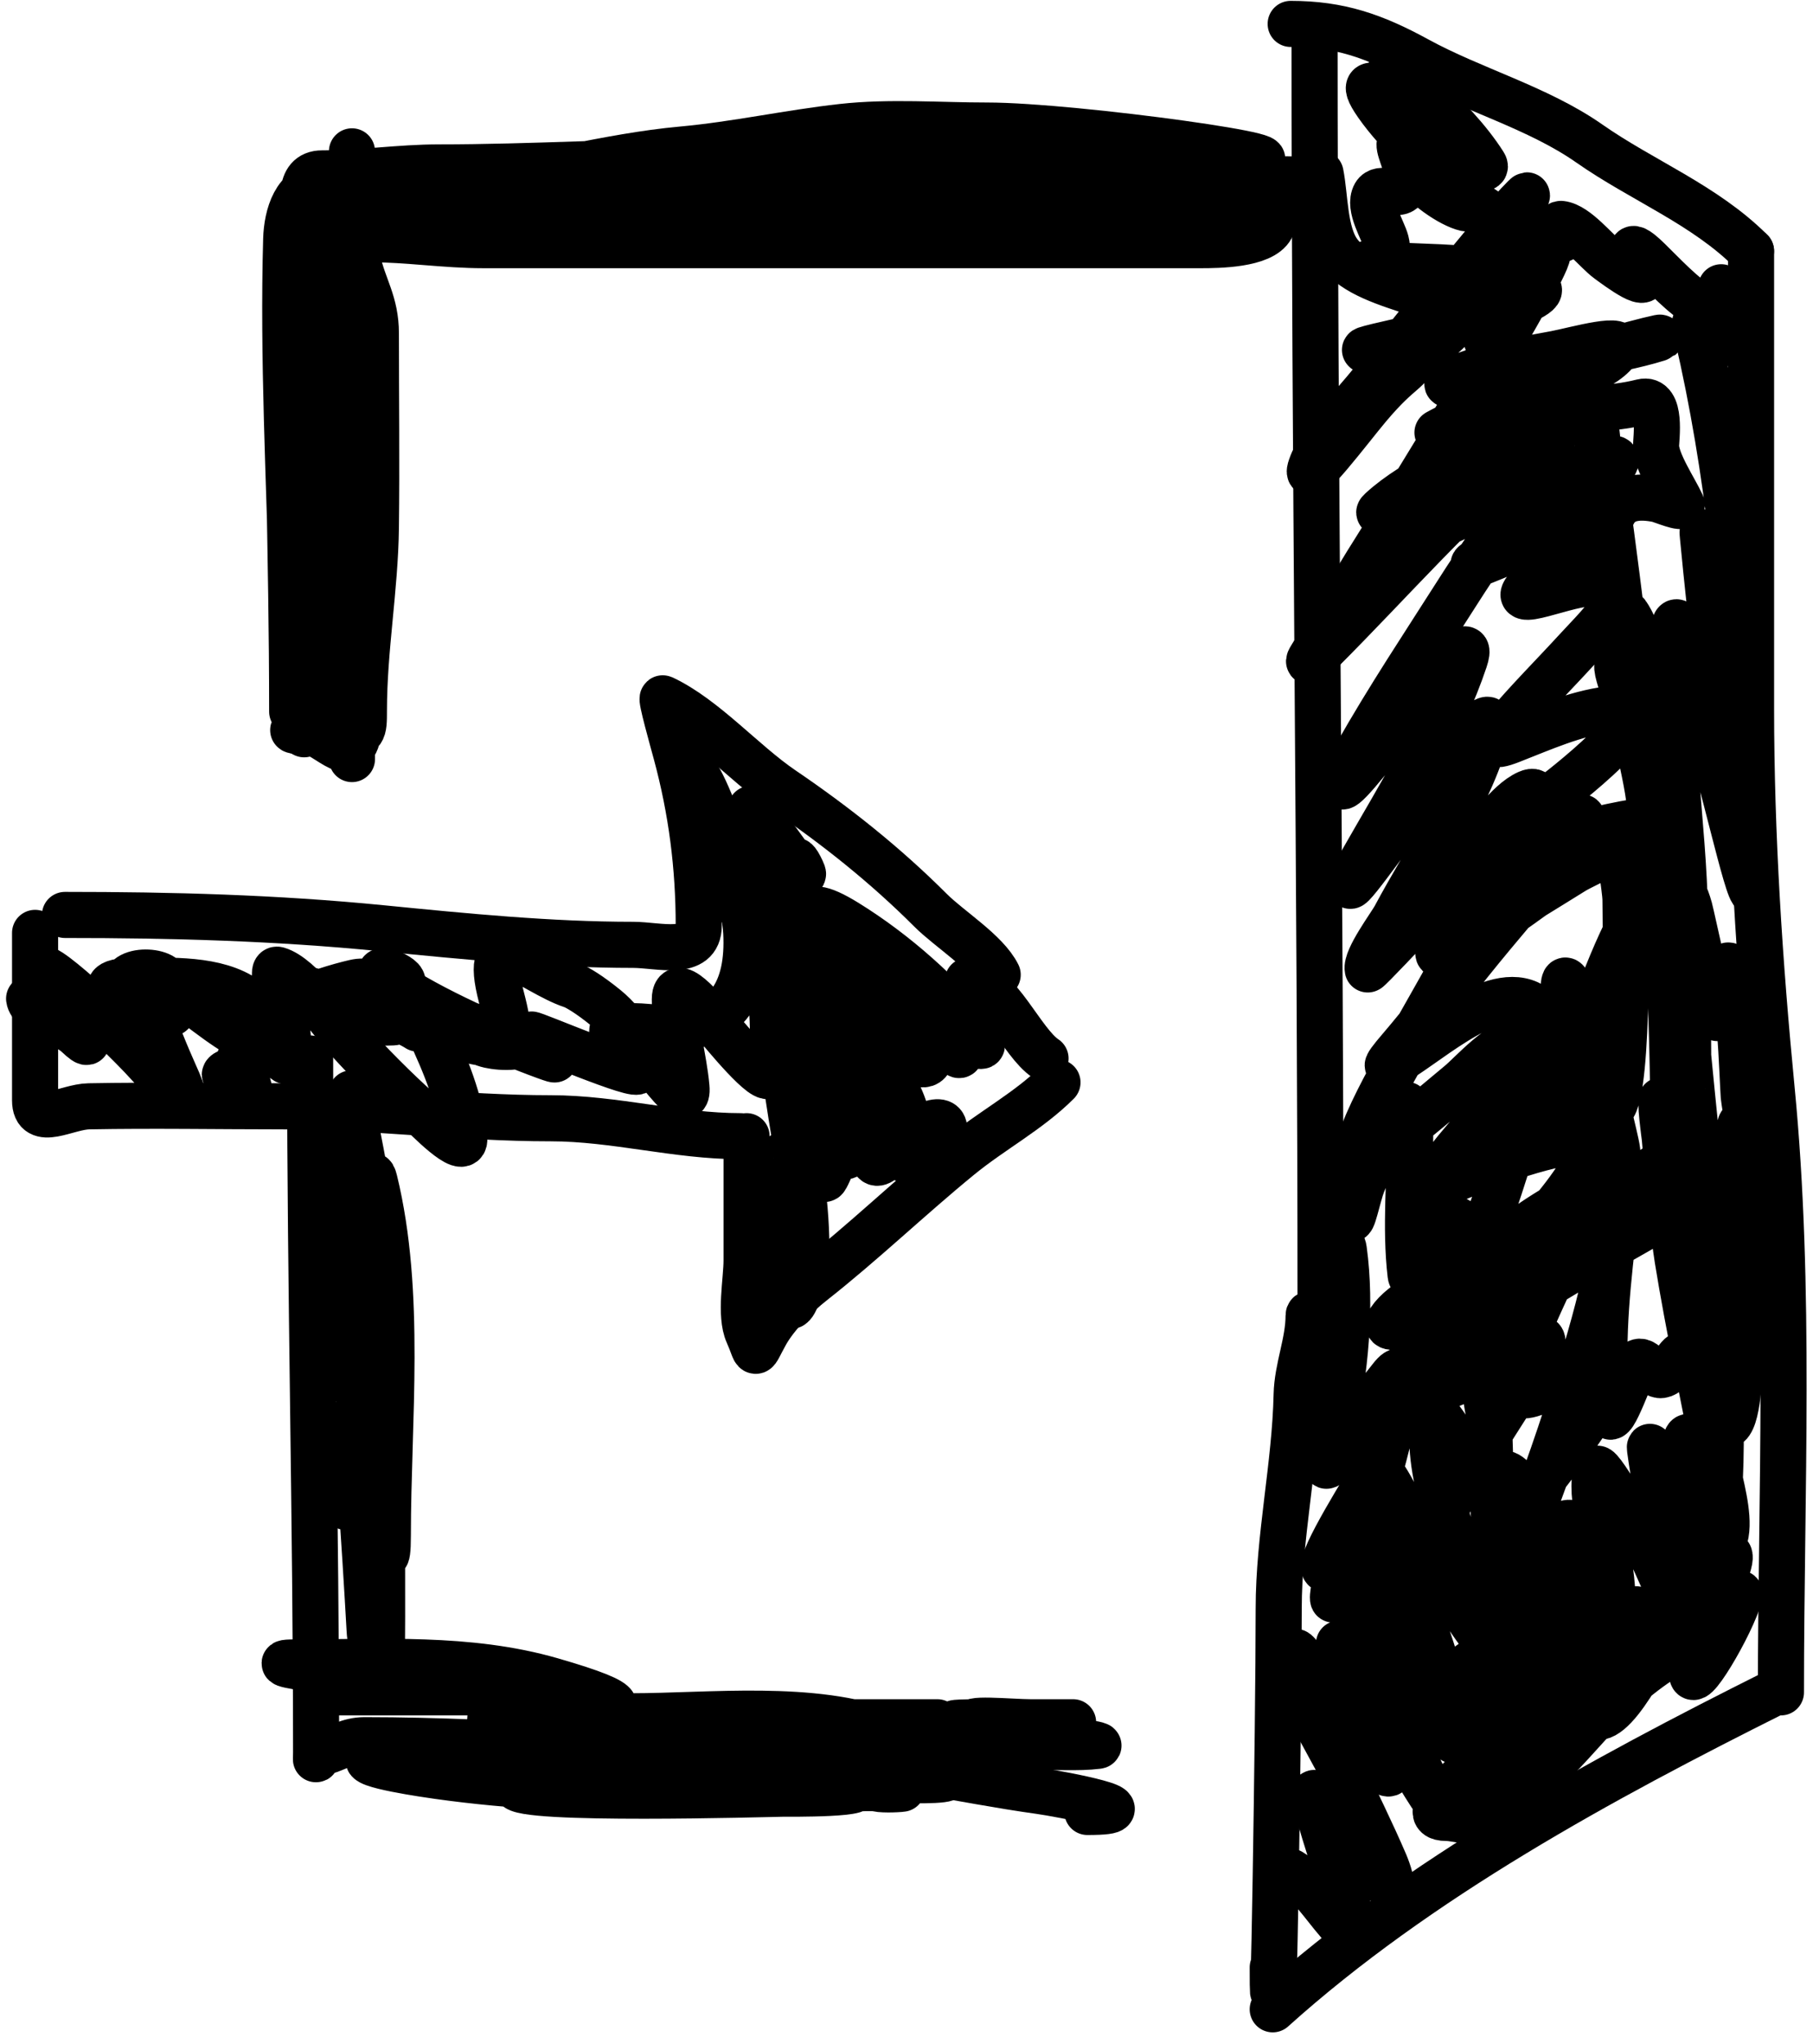 <svg width="118" height="133" viewBox="0 0 118 133" fill="none" xmlns="http://www.w3.org/2000/svg">
<path d="M84.004 11.673C78.27 11.673 72.644 10.895 66.881 10.895C60.117 10.895 53.431 10.506 46.646 10.506C40.593 10.506 34.645 10.895 28.572 10.895C26.024 10.895 23.536 11.284 20.962 11.284C19.294 11.284 19.795 13.411 19.795 14.592C19.795 22.764 19.795 30.936 19.795 39.108C19.795 41.818 19.795 49.946 19.795 47.237C19.795 44.366 19.081 41.666 19.016 38.827C18.841 31.115 18.405 23.327 18.627 15.565C18.672 14.007 19.235 12.062 20.962 12.062C23.916 12.062 26.975 12.308 29.912 12.041C34.785 11.598 39.515 10.171 44.397 9.728C47.902 9.409 51.323 8.646 54.818 8.257C57.908 7.914 61.135 8.171 64.244 8.171C69.89 8.171 86.666 10.506 81.02 10.506C70.561 10.506 60.088 11.284 49.586 11.284C42.149 11.284 34.712 11.284 27.275 11.284C23.954 11.284 18.627 11.384 18.627 15.759C18.627 25.887 19.016 36.112 19.016 46.307" stroke="black" stroke-width="3" stroke-linecap="round"/>
<path d="M4.229 59.538C11.178 59.538 17.939 59.719 24.854 60.403C30.261 60.938 35.773 61.484 41.198 61.484C42.872 61.484 45.478 62.291 45.478 60.23C45.478 56.388 45.007 52.728 44.008 49.031C43.769 48.146 42.984 45.367 43.143 45.442C45.869 46.725 48.392 49.645 50.926 51.366C54.388 53.717 57.632 56.299 60.568 59.236C61.799 60.466 64.184 61.927 64.935 63.43" stroke="black" stroke-width="3" stroke-linecap="round"/>
<path d="M2.283 60.706C2.283 64.338 2.283 67.97 2.283 71.602C2.283 73.394 4.338 72.018 5.785 71.991C9.962 71.913 14.147 71.991 18.325 71.991C24.21 71.991 29.953 72.769 35.836 72.769C40.008 72.769 44.045 73.936 48.202 73.936" stroke="black" stroke-width="3" stroke-linecap="round"/>
<path d="M48.591 73.936C48.591 76.632 48.591 79.327 48.591 82.022C48.591 83.309 48.138 85.564 48.678 86.778C49.321 88.225 48.984 88.329 49.845 86.778C50.495 85.609 51.829 84.268 52.872 83.449C56.148 80.875 59.236 77.91 62.428 75.299C64.583 73.535 66.952 72.309 68.827 70.434" stroke="black" stroke-width="3" stroke-linecap="round"/>
<path d="M62.99 63.819C65.027 64.045 66.473 67.827 68.049 68.878" stroke="black" stroke-width="3" stroke-linecap="round"/>
<path d="M1.894 64.986C2.007 65.892 4.329 66.68 5.007 67.321C6.769 68.985 4.488 65.865 4.229 65.375C3.98 64.905 2.789 63.636 2.845 63.127C2.889 62.737 5.36 64.95 5.483 65.073C7.117 66.707 8.875 68.279 10.369 70.045C11.085 70.892 12.607 72.865 11.579 70.369C11.382 69.891 7.975 62.6 10.109 63.667C12.039 64.632 13.633 66.205 15.492 67.299C16.487 67.885 17.716 68.367 18.627 69.051C19.096 69.402 18.505 65.675 18.433 65.418C18.42 65.374 17.533 62.953 18.065 63.105C19.542 63.527 21.639 66.545 22.584 67.581C24.101 69.244 25.664 70.832 27.34 72.337C27.565 72.539 30.334 75.425 30.215 74.066C30.014 71.768 28.95 69.181 27.967 67.105C27.447 66.008 27.957 66.014 29.134 66.24C31.983 66.788 33.861 69.569 32.636 64.9C31.311 59.845 34.584 63.243 37.22 64.121C37.573 64.239 38.402 64.741 39.468 65.613C40.854 66.747 41.715 68.498 42.927 69.807C43.32 70.231 44.822 72.315 44.678 70.737C44.503 68.813 43.922 66.975 43.922 65.029C43.922 63.23 46.322 66.364 46.646 66.737C46.936 67.073 49.93 70.766 50.105 69.894C50.541 67.711 50.148 65.12 50.148 62.889C50.148 59.271 52.693 64.687 52.785 64.424C53.409 62.642 52.021 59.436 51.791 57.592C51.668 56.607 51.483 55.148 52.18 56.641C52.727 57.812 50.566 54.623 49.759 53.614C48.37 51.878 48.841 52.669 49.456 54.263C50.039 55.775 51.312 57.84 51.142 59.538C51.012 60.843 48.236 58.78 47.986 58.544C46.641 57.273 47.586 58.215 48.202 59.149C48.971 60.312 51.264 63.767 50.278 62.781C49.89 62.393 48.293 60.416 48.656 61.051C49.695 62.869 50.761 64.87 51.467 66.845C51.719 67.551 50.651 66.017 50.559 66.435C50.225 67.936 51.095 69.878 51.315 71.364C51.797 74.618 52.483 77.777 52.483 81.265C52.483 81.441 51.876 86.213 51.121 84.703C50.302 83.066 50.25 80.395 50.148 78.563C50.121 78.088 50.148 80.466 50.148 79.99C50.148 78.891 49.799 77.841 49.759 76.747C49.747 76.436 49.258 81.051 49.845 77.655C50.048 76.485 50.39 75.226 51.618 74.801C51.957 74.684 53.093 75.102 53.175 74.931C53.921 73.356 53.218 70.289 53.261 68.575C53.352 65.004 55.884 67.951 56.915 69.44C57.155 69.787 59.126 72.94 58.839 72.077C58.386 70.718 57.196 69.021 57.196 67.559C57.196 66.659 60.383 70.971 60.633 68.467C60.989 64.908 60.602 67.367 62.384 68.64C62.702 68.866 62.601 66.796 62.601 66.564C62.601 66.342 62.494 65.561 62.795 65.44C62.97 65.37 63.238 66.008 63.119 66.067C62.422 66.416 55.657 61.913 55.985 62.262C56.162 62.45 57.428 63.456 56.677 63.43C54.106 63.338 51.637 61.004 49.932 59.322C49.493 58.889 46.754 55.391 48.851 57.16C52.16 59.952 55.073 63.137 57.888 66.413C59.829 68.673 54.658 63.025 54.256 62.478C52.722 60.395 51.52 57.823 55.099 60.035C58.307 62.019 61.293 64.704 63.681 67.624C65.045 69.29 59.911 65.725 59.509 65.354C57.966 63.93 54.237 58.942 55.099 60.857C56.641 64.283 57.37 67.731 57.109 71.515C57.042 72.486 55.532 76.905 53.888 74.628C53.614 74.248 52.94 71.227 53.066 71.277C53.852 71.591 53.668 75.34 53.629 75.99C53.504 78.041 54.076 75.2 55.12 74.326C56.134 73.477 56.763 73.313 56.763 74.715C56.763 76.873 57.962 74.793 59.012 74.023C63.71 70.578 60.645 77.387 57.974 74.931C54.876 72.082 54.023 67.228 53.261 63.3C53.013 62.021 52.804 59.828 51.402 59.236C49.666 58.501 49.51 55.967 48.008 54.695C46.865 53.729 44.7 52.524 44.7 50.782C44.7 47.239 48.383 57.145 48.57 60.684C48.764 64.381 47.361 66.932 43.532 66.932C42.709 66.932 40.651 66.546 39.9 66.975C39.527 67.188 41.326 69.265 41.5 69.656C41.789 70.306 34.602 67.213 34.582 67.321C34.395 68.318 32.582 68.174 31.858 68.013C30.885 67.796 30.941 67.355 31.383 67.797C31.611 68.025 28.492 67.172 28.053 66.932C27.801 66.794 25.632 65.302 25.632 65.764C25.632 66.338 26.379 66.543 25.156 66.543C23.489 66.543 21.174 65.83 20.097 64.446C19.953 64.26 22.43 65.357 22.864 65.743C24.228 66.955 22.396 65.713 21.978 65.202C19.029 61.598 39.866 70.339 35.49 68.748C32.589 67.693 28.015 65.692 25.372 63.862C24.041 62.94 25.27 63.077 25.999 63.624C27.449 64.712 20.816 64.982 20.357 64.986C17.257 65.012 14.478 64.896 11.406 64.986C10.495 65.013 11.789 65.981 10.887 65.981C9.947 65.981 8.237 65.314 8.12 64.208C7.977 62.843 11.361 63.123 10.758 64.208C9.67 66.166 4.663 63.819 8.79 63.819C11.03 63.819 14.103 63.64 16.033 65.029C17.601 66.159 16.598 68.991 15.146 69.807C14.191 70.345 14.72 69.383 15.514 69.894C16.401 70.464 16.455 71.304 15.514 71.775C13.762 72.651 15.766 68.457 15.99 68.121C17.581 65.734 20.004 64.726 22.67 64.035C23.874 63.723 23.882 63.824 24.097 64.792C24.282 65.624 26.489 66.466 27.188 66.932" stroke="black" stroke-width="3" stroke-linecap="round"/>
<path d="M21.74 15.176C21.74 6.124 21.74 33.278 21.74 42.329C21.74 52.368 22.908 22.274 22.908 12.235C22.908 0.258 22.908 36.189 22.908 48.166C22.908 54.335 22.908 35.829 22.908 29.66C22.908 26.526 22.908 23.391 22.908 20.256C22.908 18.746 23.25 23.789 23.275 24.385C23.49 29.435 23.686 34.462 23.686 39.519C23.686 42.289 23.901 45.101 23.297 47.821C22.788 50.11 21.183 47.475 19.6 47.475C17.691 47.475 21.64 47.864 22.324 47.864C23.678 47.864 23.686 47.629 23.686 46.221C23.686 42.241 24.415 38.302 24.464 34.33C24.516 30.123 24.464 25.912 24.464 21.705C24.464 19.685 23.671 18.706 23.275 16.927C23.033 15.837 22.593 15.565 24.075 15.565C26.539 15.565 28.981 15.954 31.469 15.954C37.926 15.954 44.383 15.954 50.84 15.954C59.949 15.954 69.058 15.954 78.166 15.954C79.253 15.954 82.145 15.929 82.75 14.787C84.129 12.181 77.787 13.23 76.631 13.23C71.594 13.23 66.557 13.23 61.52 13.23C56.651 13.23 51.442 12.714 46.602 13.252C41.265 13.845 35.663 14.008 30.302 14.008C28.33 14.008 26.474 14.397 24.464 14.397C22.299 14.397 21.436 14.091 22.216 16.43C24.363 22.869 23.661 29.212 22.929 35.8C22.514 39.542 22.519 43.282 22.519 47.086" stroke="black" stroke-width="3" stroke-linecap="round"/>
<path d="M20.184 68.878C20.184 83.943 20.573 98.947 20.573 114.018C20.573 114.976 20.44 114.195 21.135 113.997C22.015 113.745 22.653 113.24 23.729 113.24C33.228 113.24 42.623 114.197 52.094 114.408C57.337 114.524 62.497 115.831 67.659 116.548C69.074 116.744 75.216 117.91 70.773 117.91" stroke="black" stroke-width="3" stroke-linecap="round"/>
<path d="M22.908 89.891C22.908 91.066 22.908 87.542 22.908 86.368C22.908 81.21 23.175 89.274 23.297 90.454C23.625 93.622 24.3 96.695 24.767 99.836C24.985 101.305 25.243 101.954 25.243 99.923C25.243 92.45 26.165 84.182 24.378 76.834C24.087 75.64 24.075 78.076 24.075 78.217C24.075 79.788 24.075 81.359 24.075 82.93C24.075 84.812 24.067 79.158 23.859 77.287C23.636 75.28 23.051 73.31 22.908 71.299C22.831 70.222 22.409 75.216 22.324 75.861C22.119 77.417 22.13 82.39 22.13 77.828C22.13 76.419 21.788 68.595 22.346 74.174C23.482 85.541 24.339 97.02 24.464 108.441C24.485 110.276 24.839 109.802 24.854 108.224C24.891 104.219 24.854 100.21 24.854 96.204C24.854 94.583 24.854 92.961 24.854 91.34C24.854 89.719 24.864 94.583 24.854 96.204C24.834 99.066 24.694 101.962 24.378 104.809C24.335 105.19 24.148 107.714 24.054 106.019C23.814 101.7 23.013 88.766 22.908 93.091C22.886 93.982 22.908 100.412 22.908 97.112C22.908 94.298 22.519 96.718 22.519 98.064" stroke="black" stroke-width="3" stroke-linecap="round"/>
<path d="M20.573 110.127C24.191 110.127 27.808 110.127 31.426 110.127C32.636 110.127 36.268 110.127 35.058 110.127C32.981 110.127 30.958 110.001 28.896 109.716C25.651 109.269 15.913 108.181 19.189 108.181C24.745 108.181 30.482 107.794 35.879 109.349C47.001 112.553 31.901 110.826 31.901 111.878C31.901 112.267 45.031 113.887 45.846 114.018C49.065 114.536 52.182 115.15 55.293 116.115C57.462 116.789 51.035 116.719 50.948 116.721C49.887 116.739 33.705 117.204 33.588 116.267C33.519 115.72 45.823 115.579 46.473 115.575C49.146 115.56 51.908 115.504 54.558 115.099C55.978 114.883 50.401 114.376 49.975 114.321C44.512 113.613 38.909 112.767 33.415 112.462C28.52 112.19 43.214 112.073 48.116 112.073C52.05 112.073 55.985 112.073 59.92 112.073C62.207 112.073 60.347 112.073 59.271 112.073C50.948 112.073 42.624 112.073 34.301 112.073C34.151 112.073 31.888 111.83 33.134 111.705C35.737 111.445 38.479 111.684 41.09 111.684C46.213 111.684 52.937 110.877 57.844 112.765C58.094 112.861 53.786 113.238 53.304 113.24C49.226 113.262 45.147 113.24 41.068 113.24C38.959 113.24 35.018 112.903 39.446 113.456C43.57 113.972 47.716 114.26 51.856 114.602C54.766 114.842 58.183 114.633 61.022 115.38C64.221 116.222 54.37 115.766 51.099 115.272C47.363 114.708 58.657 115.125 62.428 114.883C63.423 114.819 64.414 114.797 65.411 114.797C65.714 114.797 66.533 115.011 66.319 114.797C65.72 114.198 63.158 114.402 62.384 114.321C61.561 114.235 59.092 114.018 59.92 114.018C62.425 114.018 64.901 113.887 67.4 113.716C68.732 113.625 70.121 113.773 71.443 113.608C71.946 113.545 68.654 113.076 68.243 113.024C66.897 112.853 64.749 112.888 63.509 112.267C62.45 111.738 65.871 112.073 67.054 112.073C67.926 112.073 70.542 112.073 69.67 112.073C67.912 112.073 66.153 112.073 64.395 112.073C59.505 112.073 63.711 112.219 65.649 113.067C66.801 113.571 64.515 114.256 64.287 114.321C62.089 114.946 59.825 115.316 57.628 115.964C55.052 116.724 60.498 116.353 58.19 116.353C48.351 116.353 38.3 116.949 28.529 115.575C27.966 115.496 23.232 114.829 24.075 114.408" stroke="black" stroke-width="3" stroke-linecap="round"/>
<path d="M85.56 2.334C85.56 29.905 85.949 57.45 85.949 85.027C85.949 85.978 85.171 85.248 85.171 85.611C85.171 87.361 84.431 89.014 84.393 90.756C84.29 95.385 83.225 100.03 83.225 104.679C83.225 112.463 82.836 135.812 82.836 128.028" stroke="black" stroke-width="3" stroke-linecap="round"/>
<path d="M82.836 130.752C92.303 122.232 104.284 115.747 115.524 110.127" stroke="black" stroke-width="3" stroke-linecap="round"/>
<path d="M115.913 110.127C115.913 97.091 116.571 83.858 115.308 70.867C114.513 62.688 113.968 54.307 113.968 46.091C113.968 36.175 113.968 26.259 113.968 16.343" stroke="black" stroke-width="3" stroke-linecap="round"/>
<path d="M84.004 1.556C87.177 1.556 89.431 2.342 92.262 3.89C95.831 5.842 100.113 7.01 103.439 9.338C106.874 11.743 110.952 13.328 113.968 16.343" stroke="black" stroke-width="3" stroke-linecap="round"/>
<path d="M84.004 121.801C85.276 122.579 86.129 123.955 87.095 125.066C87.88 125.968 88.51 126.946 88.046 125.196C87.439 122.901 86.602 120.669 85.949 118.386C85.851 118.04 85.089 115.858 85.82 117.002C86.96 118.788 88.538 121.507 90.36 122.666C90.759 122.921 90.33 121.696 90.143 121.261C89.267 119.217 88.269 117.224 87.333 115.207C86.575 113.575 83.965 109.566 84.177 107.662C84.264 106.877 85.189 108.877 85.647 109.522C86.608 110.877 87.568 112.229 88.587 113.543C89.474 114.688 91.193 116.886 90.165 113.932C89.426 111.807 88.539 109.276 87.376 107.338C85.488 104.191 94.889 119.941 93.17 116.699C91.221 113.024 89.995 108.892 88.544 105.003C88.122 103.873 86.763 99.182 88.738 102.474C90.672 105.696 92.322 109.038 94.078 112.354C94.186 112.557 94.895 114.058 94.64 112.786C94.139 110.283 93.388 107.864 92.543 105.457C91.765 103.239 90.986 101.025 90.23 98.799C89.798 97.525 87.855 94.277 89.019 94.95C90.269 95.674 91.373 98.668 92.089 99.836C93.218 101.678 94.366 103.506 95.591 105.284C97.853 108.568 96.567 106.12 95.851 103.771C94.854 100.5 92.604 95.531 93.386 92.01C93.488 91.554 96.935 97.353 97.234 97.977C98.085 99.75 98.933 101.524 99.872 103.252C100.167 103.796 100.737 105.514 100.737 104.895C100.737 103.054 98.583 100.49 98.099 98.626C97.581 96.628 97.249 94.53 99.18 97.069C100.833 99.243 102.614 101.447 103.98 103.814C105.197 105.924 104.969 103.456 104.801 102.258C104.553 100.485 103.351 97.354 103.936 95.599C104.092 95.133 107.364 100.927 107.655 101.479C107.865 101.879 109.734 106.341 109.428 104.636C108.811 101.202 107.856 97.778 107.395 94.323C107.247 93.209 108.485 97.831 108.693 98.604C109.223 100.583 109.687 102.257 109.687 99.058C109.687 98.234 109.314 91.769 110.163 93.956C110.913 95.89 111.964 101.836 112.325 99.793C112.552 98.506 111.962 96.553 111.741 95.383C110.897 90.907 109.918 86.454 109.19 81.957C108.67 78.745 107.972 69.001 108.152 72.25C108.205 73.204 108.897 78.237 108.909 77.309C108.992 70.93 108.779 64.524 108.433 58.154C108.35 56.611 108.19 55.073 108.131 53.528C108.093 52.548 108.158 55.489 108.217 56.468C108.476 60.756 108.868 65.075 109.601 69.31C110.152 72.498 109.705 62.839 109.666 59.603C109.592 53.544 108.381 47.115 108.93 41.075C109.187 38.254 110.672 46.466 111.546 49.161C112.442 51.923 114.256 60.365 114.184 57.463C114.062 52.606 112.378 47.591 111.698 42.783C111.339 40.25 110.594 32.609 110.876 35.152C111.146 37.583 111.832 40.203 112.606 42.524C112.75 42.956 113.108 43.788 113.168 42.74C113.311 40.24 113.044 37.672 112.757 35.195C112.237 30.703 111.492 26.155 110.465 21.748C110.039 19.916 110.681 21.886 111.071 22.483C112.089 24.04 111.409 18.325 111.654 19.672C112.173 22.527 112.022 18.066 112.022 18.764C112.022 22.441 107.94 17.35 106.747 16.43C105.736 15.65 106.544 17.089 106.769 17.489C107.747 19.227 105.23 17.332 104.65 16.905C103.891 16.347 102.615 14.683 101.602 14.57C101.292 14.536 102.077 15.306 101.818 15.478C99.652 16.922 93.088 10.502 94.532 12.668C94.59 12.755 95.702 13.622 95.397 13.554C94.41 13.335 92.567 12.031 92.067 11.133C91.777 10.609 93.243 11.118 93.257 11.111C93.816 10.831 92.524 10.091 92.089 9.641C91.211 8.733 90.349 7.826 89.624 6.787C87.395 3.594 92.799 7.682 93.84 7.89C95.11 8.144 92.097 5.973 91.181 5.058C89.236 3.112 92.161 5.773 92.651 6.225C94.065 7.529 95.546 9.044 96.586 10.679C97.165 11.588 93.255 9.878 92.997 9.749C89.109 7.805 92.591 11.085 91.311 12.365C90.906 12.77 89.826 12.089 89.495 12.668C89.035 13.473 90.014 14.973 90.208 15.716C90.773 17.882 87.32 16.967 89.884 17.208C92.686 17.471 97.66 17.165 100.088 18.764C101.063 19.407 92.525 21.878 91.57 22.094C84.87 23.607 92.658 22.057 92.327 22.785C91.606 24.372 91.271 23.841 89.062 26.461C87.899 27.84 84.722 32.075 85.322 30.374C86.013 28.418 88.113 26.39 89.344 24.818C91.507 22.054 93.722 19.332 95.981 16.646C97.04 15.385 98.057 14.008 99.224 12.841C99.92 12.144 98.129 14.48 97.559 15.284C96.282 17.083 95.055 18.919 93.797 20.732C93.619 20.988 91.81 23.411 93.538 22.159C94.801 21.243 99.028 16.068 100.694 16.473C101.369 16.637 90.451 34.291 89.408 35.93C88.225 37.79 87.157 39.707 86.057 41.616C85.645 42.332 84.378 43.987 86.014 42.351C90.572 37.793 94.831 32.867 99.807 28.752C100.196 28.431 101.416 27.729 101.212 28.19C99.638 31.754 97.066 35.082 94.986 38.351C92.719 41.914 90.365 45.44 88.284 49.118C86.742 51.844 87.138 51.758 88.976 49.507C90.903 47.146 96.296 40.043 95.332 42.935C93.85 47.379 91.076 51.8 88.76 55.863C86.224 60.311 89.825 55.189 90.835 53.895C92.284 52.04 93.763 50.207 95.224 48.361C95.226 48.358 97.261 45.77 96.867 47.345C95.803 51.601 92.843 55.822 90.792 59.668C90.501 60.212 88.877 62.375 89.019 63.084C89.035 63.163 91.836 60.188 91.873 60.144C93.193 58.544 94.47 56.911 95.829 55.344C96.734 54.301 98.112 52.194 99.44 51.604C100.933 50.94 98.724 54.824 98.013 56.295C96.101 60.253 93.875 64.055 91.722 67.883C91.433 68.396 86.388 76.937 89.43 74.909C91.39 73.602 93.193 71.997 95.008 70.499C95.752 69.884 97.728 67.637 98.877 67.775C101.244 68.059 96.263 81.16 95.764 82.368C95.601 82.763 91.455 90.718 93.3 90.41C95.516 90.041 97.631 88.142 99.677 87.232C100.789 86.738 100.375 87.642 100.002 88.313C98.861 90.366 97.49 92.295 96.305 94.323C95.794 95.198 91.821 100.921 94.554 101.306C97.01 101.653 104.073 98.506 101.688 99.188C100.805 99.44 95.499 103.253 95.937 103.425C97.781 104.149 100.897 103.483 102.812 103.209C102.969 103.186 98.751 106.193 97.883 106.776C97.205 107.232 91.952 110.638 95.591 109.284C97.84 108.447 100.377 106.462 102.726 106.106C103.75 105.951 101.646 107.888 100.953 108.657C99.53 110.236 98.114 111.769 96.932 113.543C96.432 114.292 94.47 116.783 96.305 114.948C96.804 114.449 99.418 112.144 99.31 112.375C98.509 114.092 96.847 115.851 96.391 117.672C95.985 119.296 98.118 114.803 99.05 113.413C100.536 111.198 102.191 109.101 103.98 107.122C104.519 106.525 107.367 103.043 106.487 105.717C106.05 107.046 105.579 108.369 105.017 109.651C104.715 110.343 103.369 111.875 104.109 111.727C105.724 111.404 108.161 105.835 109.082 104.571C109.321 104.243 113.108 99.492 112.519 101.717C111.891 104.091 110.615 106.268 110.163 108.7C109.809 110.603 112.763 105.649 113.233 103.771C113.353 103.289 112.043 104.991 111.936 104.506C111.517 102.622 112.986 99.142 111.59 97.631C109.408 95.271 103.754 98.888 101.796 99.944C99.394 101.241 96.486 102.588 98.726 98.712C100.41 95.799 103.61 92.861 104.671 89.675C105.221 88.027 100.528 90.38 100.045 90.583C95.459 92.506 102.438 81.282 101.515 81.33C100.397 81.389 95.449 85.98 98.013 83.189C99.428 81.65 101.344 80.115 102.423 78.304C102.935 77.445 100.523 78.991 99.699 79.558C98.005 80.722 96.319 81.892 94.597 83.016C93.416 83.787 91.284 84.689 90.468 85.913C89.705 87.058 93.237 85.611 94.51 85.092C97.793 83.753 101.031 82.273 104.261 80.811C105.598 80.206 106.929 79.476 108.304 78.952C109.634 78.445 105.896 80.475 104.671 81.201C101.686 82.97 98.724 84.778 95.721 86.519C94.405 87.282 91.219 90.124 91.7 88.681C91.915 88.035 94.63 86.449 94.921 86.238C98.072 83.953 101.202 81.648 104.304 79.298C106.018 77.999 108.391 76.75 109.795 75.082C111.413 73.161 105.461 77.631 103.396 79.06C100.335 81.18 97.311 83.351 94.273 85.503C93.885 85.778 92.098 87.238 93.754 85.784C97.136 82.814 101.347 79.279 103.482 75.234C104.688 72.95 97.666 75.517 96.932 75.796C94.514 76.713 91.951 78.276 94.77 74.844C95.609 73.823 102.091 66.481 99.483 65.289C96.843 64.082 92.565 68.25 90.403 69.332C90.09 69.488 90.737 68.711 90.965 68.445C92.858 66.233 94.615 63.911 96.456 61.657C98.329 59.364 100.325 57.161 102.034 54.739C102.315 54.34 103.883 52.261 102.25 53.658C99.515 55.997 96.117 58.368 93.992 61.311C91.625 64.587 101.024 57.31 104.369 55.041C104.592 54.89 105.177 54.347 104.931 54.458C102.87 55.382 100.982 56.726 99.072 57.917C97.783 58.72 90.89 63.173 96.283 60.338C98.393 59.229 100.395 57.932 102.423 56.684C103.219 56.195 106.849 54.679 107.136 53.571C107.255 53.112 102.513 54.349 102.51 54.349C100.042 55.128 97.636 56.13 95.246 57.117C94.647 57.364 93.086 58.358 93.43 57.809C94.763 55.675 99.048 53.446 100.888 51.907C100.999 51.814 109.295 45.583 104.715 46.156C102.497 46.433 100.398 47.384 98.337 48.188C96.994 48.712 97.131 48.347 97.991 47.323C99.463 45.573 101.095 43.951 102.639 42.264C104.158 40.605 107.635 37.361 103.028 38.005C100.991 38.291 97.01 40.135 100.607 37.184C100.701 37.106 104.053 34.476 103.807 34.33C102.989 33.847 100.69 34.853 99.959 35.108C99.494 35.271 94.609 37.49 96.24 36.471C97.885 35.442 99.501 34.364 101.104 33.271C102.215 32.514 104.488 31.39 105.125 30.114C105.488 29.389 103.496 30.27 102.726 30.525C100.257 31.343 97.841 32.333 95.462 33.379C93.464 34.257 89.977 36.123 93.905 33.465C95.472 32.406 97.123 31.476 98.705 30.439C100.049 29.557 100.082 29.268 98.359 29.833C96.313 30.504 94.334 31.384 92.349 32.212C91.531 32.552 89.231 33.805 89.884 33.206C92.139 31.139 95.665 29.777 98.315 28.255C98.602 28.091 101.061 26.935 100.931 26.353C100.832 25.907 97.953 26.828 97.797 26.872C96.94 27.112 93.444 28.21 93.559 28.147C95.403 27.131 97.454 26.475 99.396 25.683C100.939 25.053 104.17 24.247 105.234 22.829C106.034 21.761 102.545 22.773 101.234 23.023C99.121 23.427 96.693 23.772 94.705 24.666C92.083 25.846 100.422 23.913 103.201 23.175C104.748 22.764 106.367 22.506 107.893 22.029C108.665 21.788 106.308 22.369 105.536 22.613C104.855 22.828 98.994 25.295 99.288 25.466C100.352 26.087 101.906 25.819 103.072 26.374C103.964 26.799 103.89 28.351 104.023 29.142C104.651 32.873 105.11 36.608 105.579 40.362C105.638 40.827 106.182 44.013 105.601 43.432C104.512 42.342 106.351 46.426 106.574 47.95C106.864 49.931 108.201 54.009 106.877 55.863C106.59 56.265 106.228 56.347 105.882 56.036C105.25 55.467 105.796 57.736 105.796 58.587C105.796 59.64 106.066 72.629 104.671 72.164C102.045 71.288 101.204 61.646 102.142 64.251C103.315 67.509 104.426 71.007 105.169 74.391C105.846 77.475 103.082 72.896 102.683 72.293C101.458 70.45 100.1 66.446 98.099 65.246C97.744 65.032 98.165 66.077 98.272 66.478C98.703 68.082 99.391 69.596 99.915 71.169C100.139 71.842 100.322 73.852 100.931 74.326C101.967 75.132 101.839 71.857 102.164 70.585C102.673 68.588 107.927 51.73 109.968 59.127C110.144 59.766 111.604 66.767 111.806 66.219C111.901 65.959 112.251 62.769 112.498 62.824C113.209 62.982 113.421 70.515 113.492 71.342C113.527 71.746 114.231 75.799 113.752 74.088C113.677 73.823 113.284 72.379 113.211 73.591C113.024 76.681 113.189 79.838 113.189 82.93C113.189 83.406 113.79 95.149 111.719 92.356C111.426 91.96 109.983 88.119 109.601 88.119C109.13 88.119 108.831 89.381 108.131 89.481C107.547 89.564 107.005 88.303 106.552 88.681C106.271 88.915 104.893 93.098 104.715 92.01C104.14 88.504 104.529 84.415 104.931 80.898C104.948 80.747 104.996 80.293 104.974 80.444C104.606 83.022 103.938 85.538 103.201 88.032C102.142 91.618 100.95 95.176 99.613 98.669C99.404 99.214 97.931 103.947 97.494 100.809C96.669 94.888 96.77 87.896 97.71 81.979C97.783 81.519 98.131 80.226 98.229 80.682C98.409 81.522 98.257 84.466 98.229 84.919C98.21 85.227 97.838 92.269 97.018 92.226C96.644 92.207 95.911 82.012 95.678 80.898C95.201 78.616 93.87 79.011 93.04 80.855C92.961 81.032 91.909 83.814 91.808 82.952C91.445 79.868 91.787 76.567 91.787 73.461C91.787 71.7 91.555 71.198 90.532 73.028C89.813 74.317 89.218 75.68 88.673 77.05C88.395 77.749 87.96 79.918 87.895 79.168C87.858 78.739 87.967 75.171 87.679 76.488C87.101 79.128 87.047 81.885 86.187 84.465C86.085 84.77 87.24 79.718 87.463 81.33C87.97 85.01 87.549 89.276 86.749 92.875C86.705 93.074 85.925 96.223 86.511 95.166C87.585 93.234 89.174 91.422 90.532 89.675C91.778 88.074 90.844 91.449 90.77 91.794C89.93 95.737 88.696 99.674 87.16 103.403C86.09 106.003 87.462 100.425 87.592 100.009C88.139 98.267 88.888 96.639 89.754 95.037C90.714 93.262 89.644 95.347 89.452 95.729C89.154 96.318 85.769 101.596 86.209 102.085C86.257 102.139 90.462 100.158 91.008 100.096C92.894 99.88 93.763 101.212 94.489 102.755C95.878 105.706 97.28 106.805 100.802 106.949C101.236 106.967 104.391 106.37 103.591 106.884C101.184 108.431 98.698 109.906 96.629 111.9C94.236 114.206 97.093 113.438 96.586 114.235C96.187 114.862 91.753 118.299 94.143 118.299C94.913 118.299 96.582 118.871 96.932 118.299C97.611 117.188 98.994 116.54 99.959 115.726C101.634 114.313 103.031 112.502 104.585 110.949C106.119 109.414 107.754 108.118 109.687 107.1C112.055 105.854 111.847 98.192 111.936 96.248C112.209 90.222 111.488 84.088 110.833 78.109C109.793 68.619 109.071 59.069 107.741 49.615C107.386 47.087 107.421 42.175 105.882 39.951C105.867 39.929 105.846 41.204 105.407 40.686C104.361 39.457 104.628 36.915 104.628 35.433C104.628 33.153 105.444 32.007 107.871 32.492C108.15 32.548 109.615 33.18 109.449 32.817C109.004 31.838 107.785 30.055 107.785 29.012C107.785 28.579 108.174 25.834 106.877 26.158C102.907 27.151 98.159 26.336 96.781 22.202C95.664 18.852 89.171 19.241 87.117 16.43C86.179 15.146 86.253 12.804 85.949 11.284" stroke="black" stroke-width="3" stroke-linecap="round"/>
</svg>
